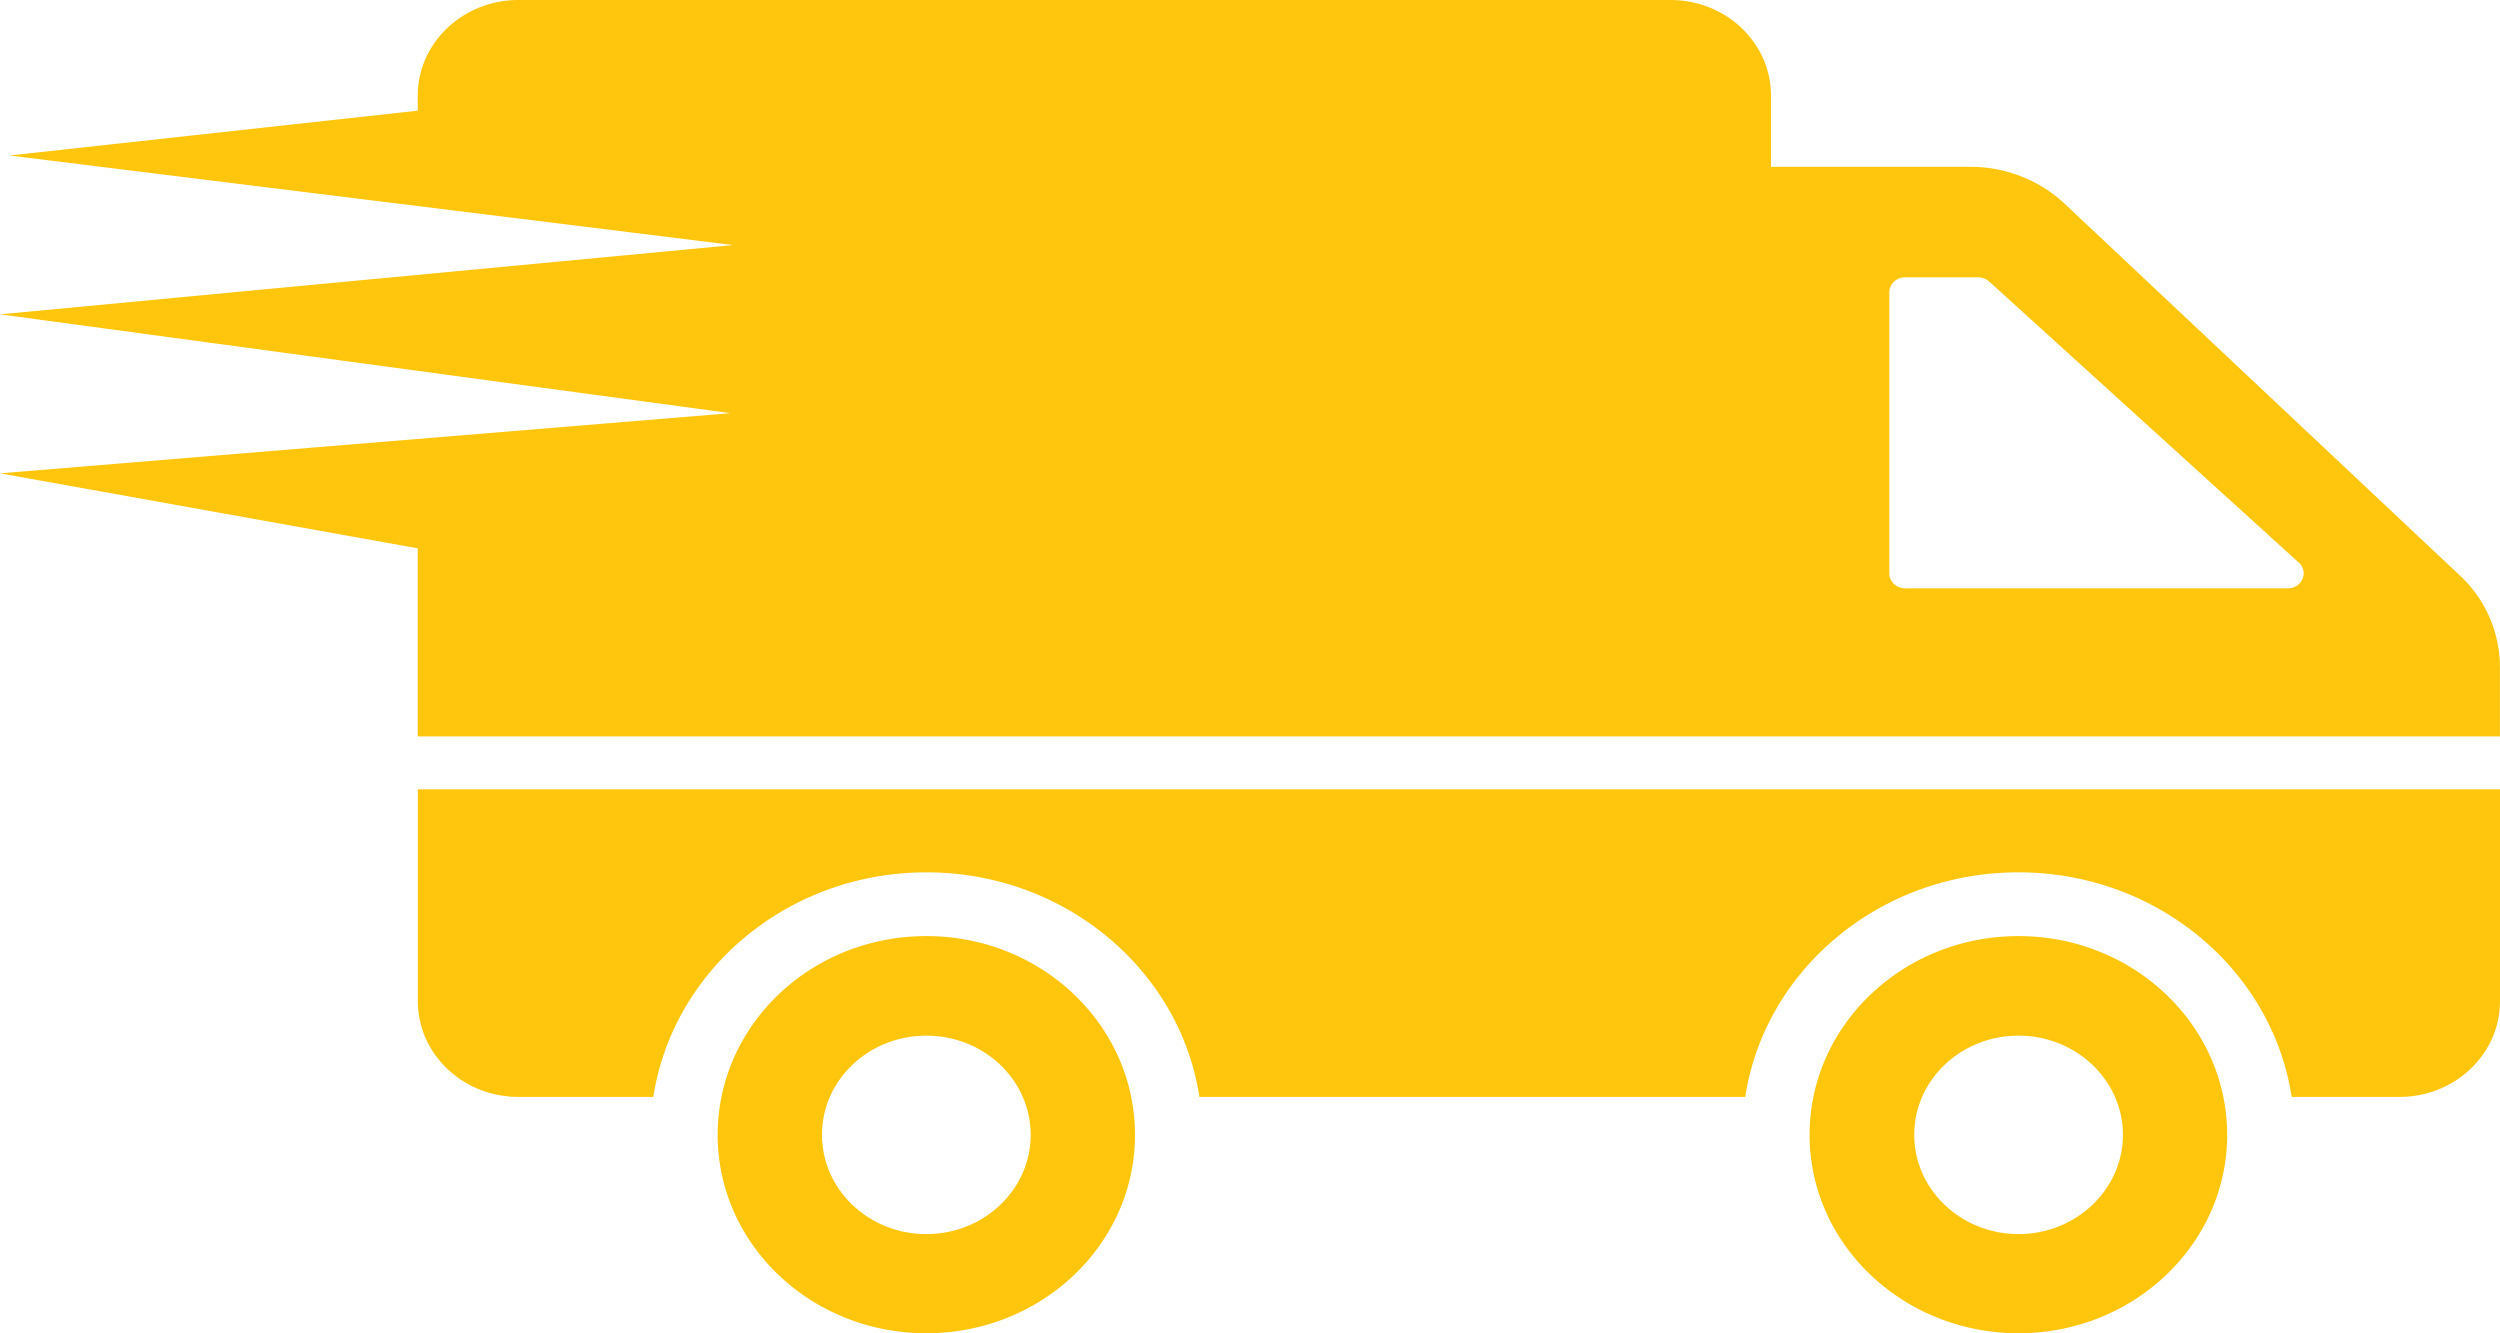 <svg xmlns="http://www.w3.org/2000/svg" xmlns:xlink="http://www.w3.org/1999/xlink" width="30" height="16" viewBox="0 0 30 16"><defs><path id="t5qva" d="M1794.62 46.619c0 1.313-1.12 2.38-2.504 2.38-1.385 0-2.504-1.067-2.504-2.38 0-1.318 1.119-2.386 2.504-2.386s2.504 1.068 2.504 2.386zm-1.252 0c0-.659-.56-1.191-1.252-1.191s-1.252.532-1.252 1.19c0 .656.56 1.191 1.252 1.191s1.252-.535 1.252-1.19zM1811 45.014c0 .635-.54 1.149-1.208 1.149h-1.292c-.233-1.524-1.614-2.695-3.28-2.695-1.663 0-3.044 1.171-3.277 2.695h-6.55c-.233-1.524-1.614-2.695-3.276-2.695-1.663 0-3.043 1.171-3.277 2.695h-1.618c-.667 0-1.208-.514-1.208-1.149v-2.542H1811zm-3.274 1.605c0 1.313-1.123 2.38-2.503 2.38-1.385 0-2.508-1.067-2.508-2.38 0-1.318 1.123-2.386 2.508-2.386 1.38 0 2.503 1.068 2.503 2.386zm-1.251 0c0-.659-.564-1.191-1.252-1.191-.693 0-1.252.532-1.252 1.19 0 .656.56 1.191 1.252 1.191.688 0 1.252-.535 1.252-1.19zm4.524-5.621v.839h-24.986V39.58l-5.013-.9 8.765-.722-8.765-1.186 8.796-.831-8.683-1.075 4.9-.538v-.18c0-.635.544-1.148 1.208-1.148h13.823c.668 0 1.208.513 1.208 1.149v.853h2.395c.423 0 .83.161 1.131.445l4.746 4.464a1.5 1.5 0 0 1 .475 1.087zm-2.415-1.248l-3.716-3.374a.21.21 0 0 0-.132-.048h-.874c-.105 0-.19.08-.19.18v3.372c0 .1.085.18.19.18h4.593c.17 0 .254-.2.129-.31z"/></defs><g><g transform="translate(-1781 -33)"><use fill="#ffc60d" xlink:href="#t5qva"/></g></g></svg>